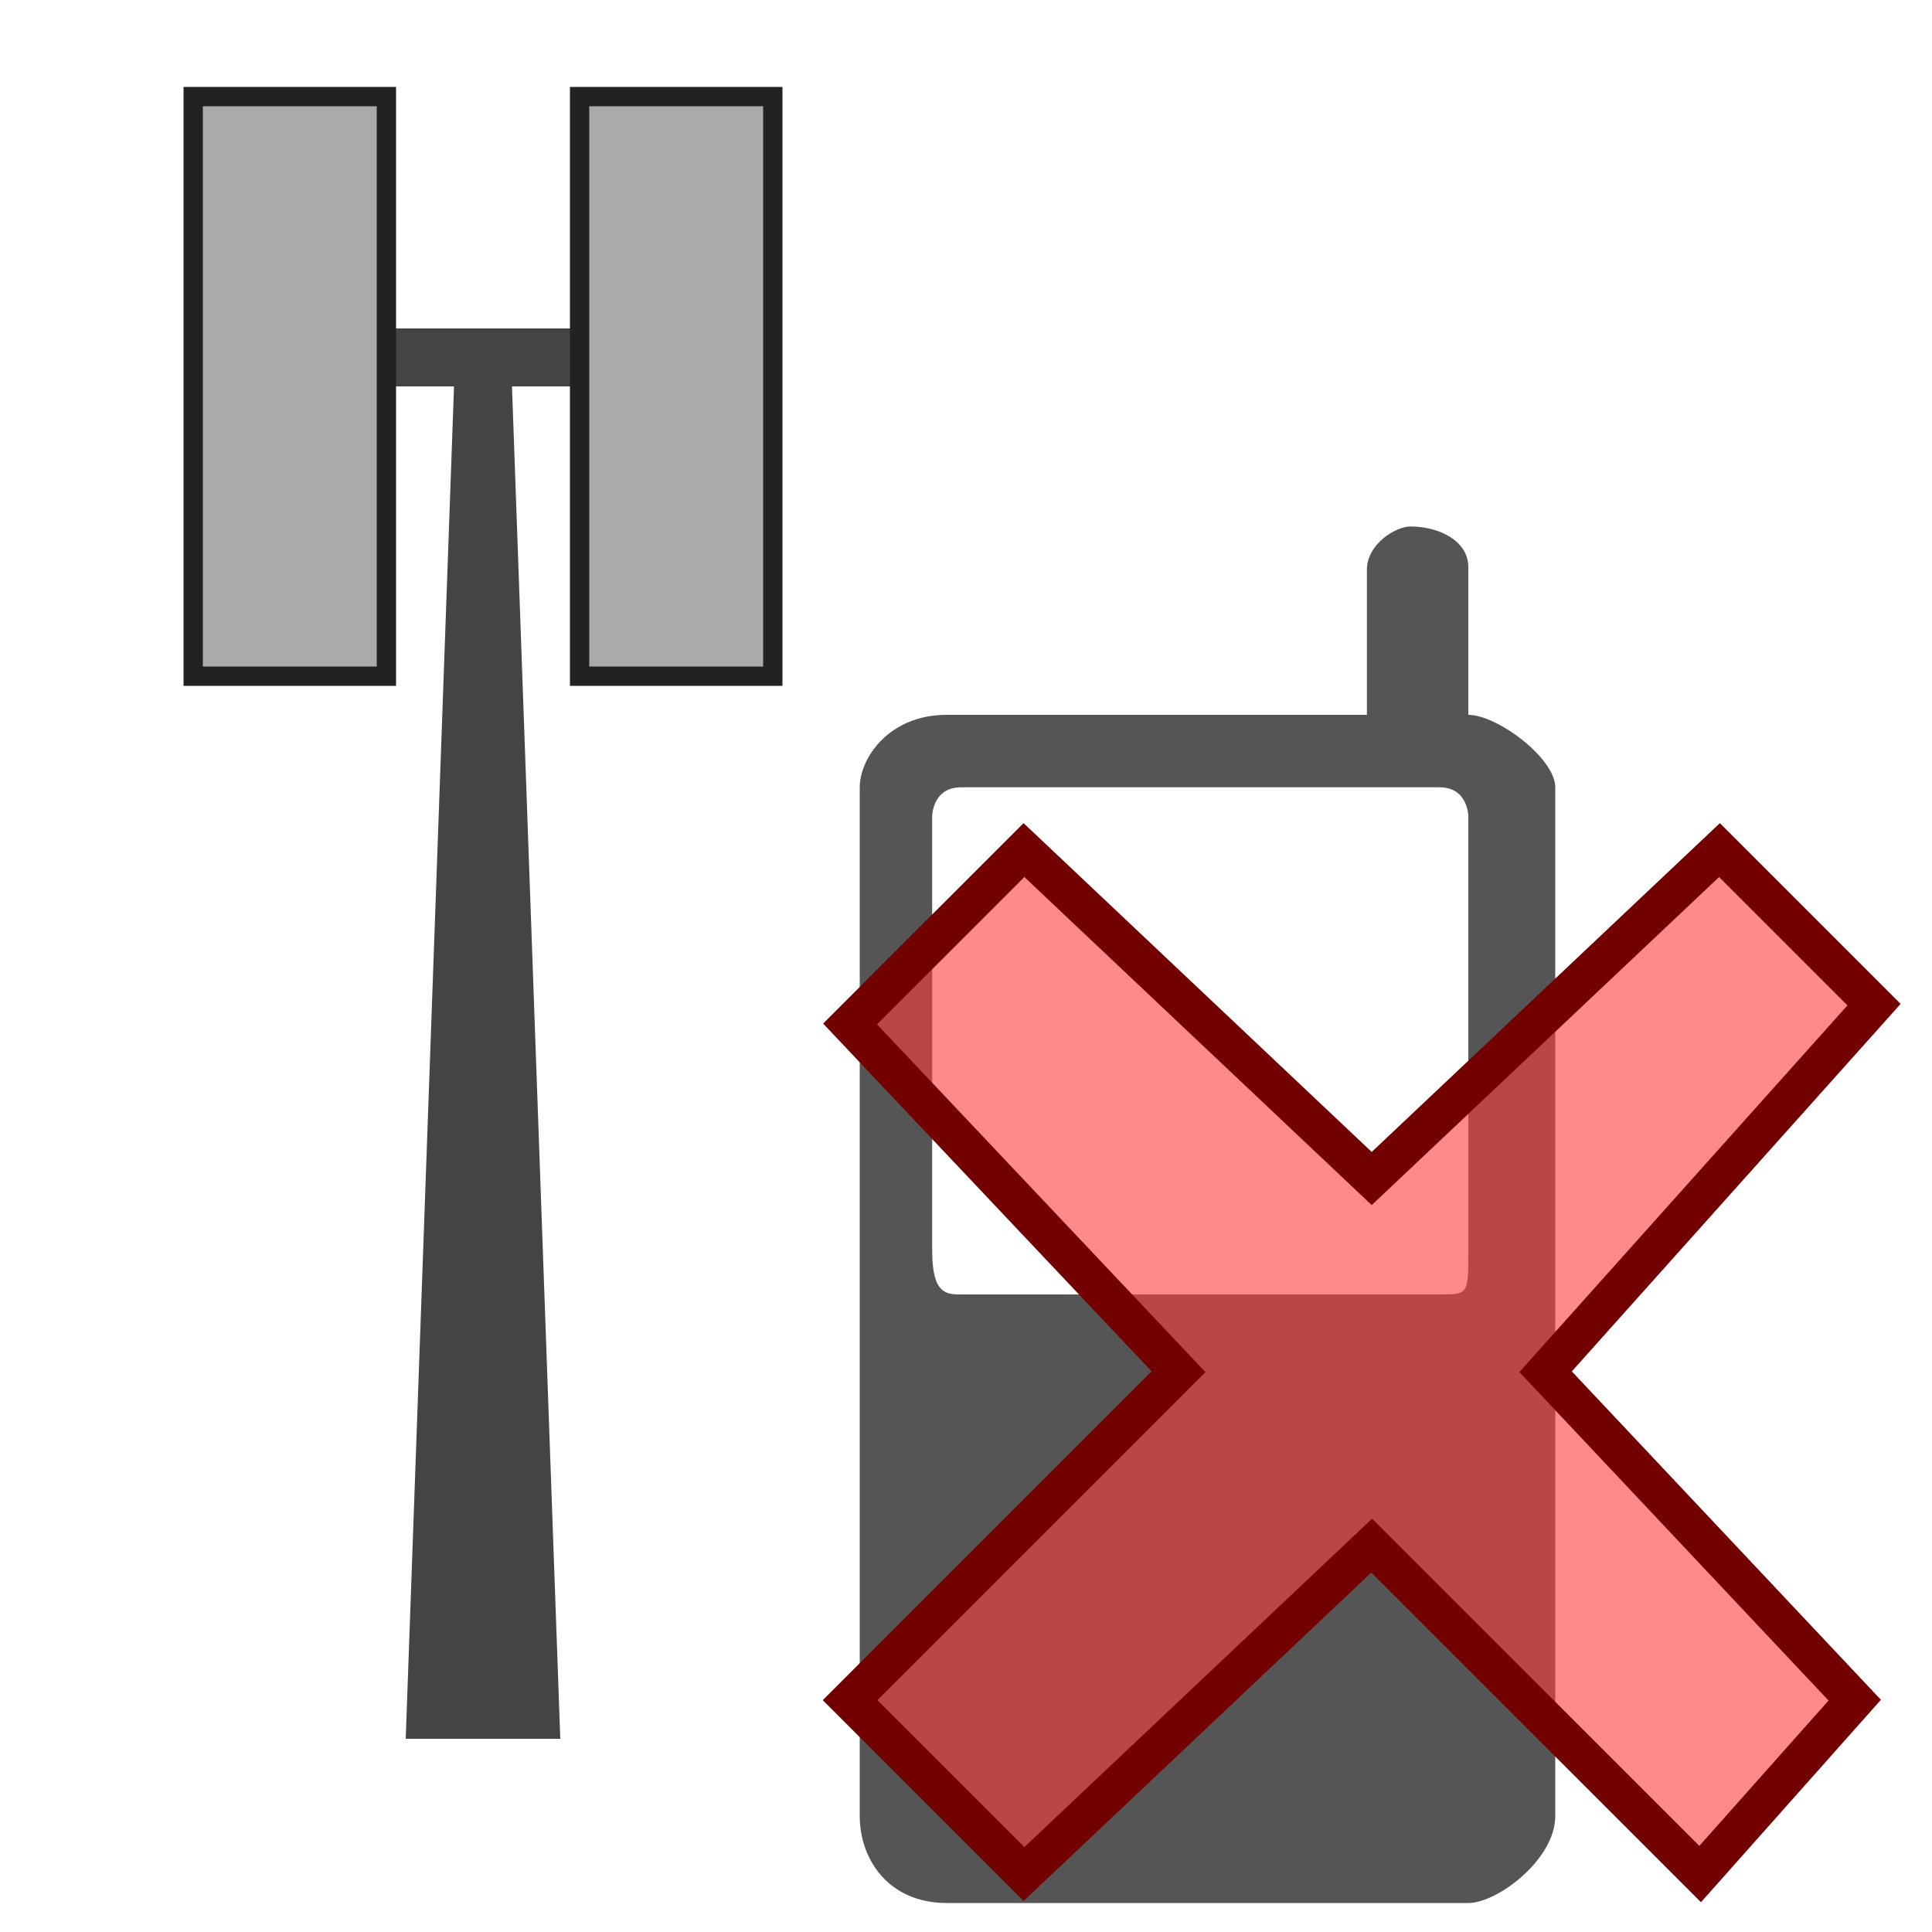 <?xml version="1.0" encoding="UTF-8"?>
<svg xmlns="http://www.w3.org/2000/svg" version="1.1" height="100" width="100">

  <path style="fill:#555555;" d="m 73,27.25 c -0.75,0 -2.25,0.9 -2.25,2.25 l 0,7.5 -21.75,0 c -3,0 -4.5,2.25 -4.5,3.75 l 0,53.25 c 0,2.25 1.5,4.5 4.5,4.5 l 27,0 c 1.5,0 4.5,-2.25 4.5,-4.5 l 0,-53.25 c 0,-1.5 -3,-3.75 -4.5,-3.75 L 76,29.35 C 76,28 74.5,27.25 73,27.25 z m -23.25,13.5 24.75,0 c 1.5,0 1.5,1.5 1.5,1.5 l 0,22.5 c 0,2.25 0,2.25 -1.5,2.25 l -24.75,0 c -0.75,0 -1.5,0 -1.5,-2.25 l 0,-22.5 c 0,0 0,-1.5 1.5,-1.5 z"/>

  <path style="fill:#444444;" d="m 21,90 8,0 -2.5,-70 3.5,0 0,-3 -10,0 0,3 3.5,0 -2.5,70 z"/>
  <path style="fill:#aaaaaa;stroke:#222222;stroke-width:1;" d="m 20,5 0,30 -10,0 0,-30 10,0 z"/>
  <path style="fill:#aaaaaa;stroke:#222222;stroke-width:1;" d="m 30,5 0,30 10,0 0,-30 -10,0 z"/>
  
  <path style="fill:#FF3D3D;fill-opacity:0.6;stroke:#730000;stroke-width:2" d="M 53,44 44,53 61,71 44,88 53,97 71,80 88,97 96,88 80,71 97,52 89,44 71,61 z"/>
</svg>
